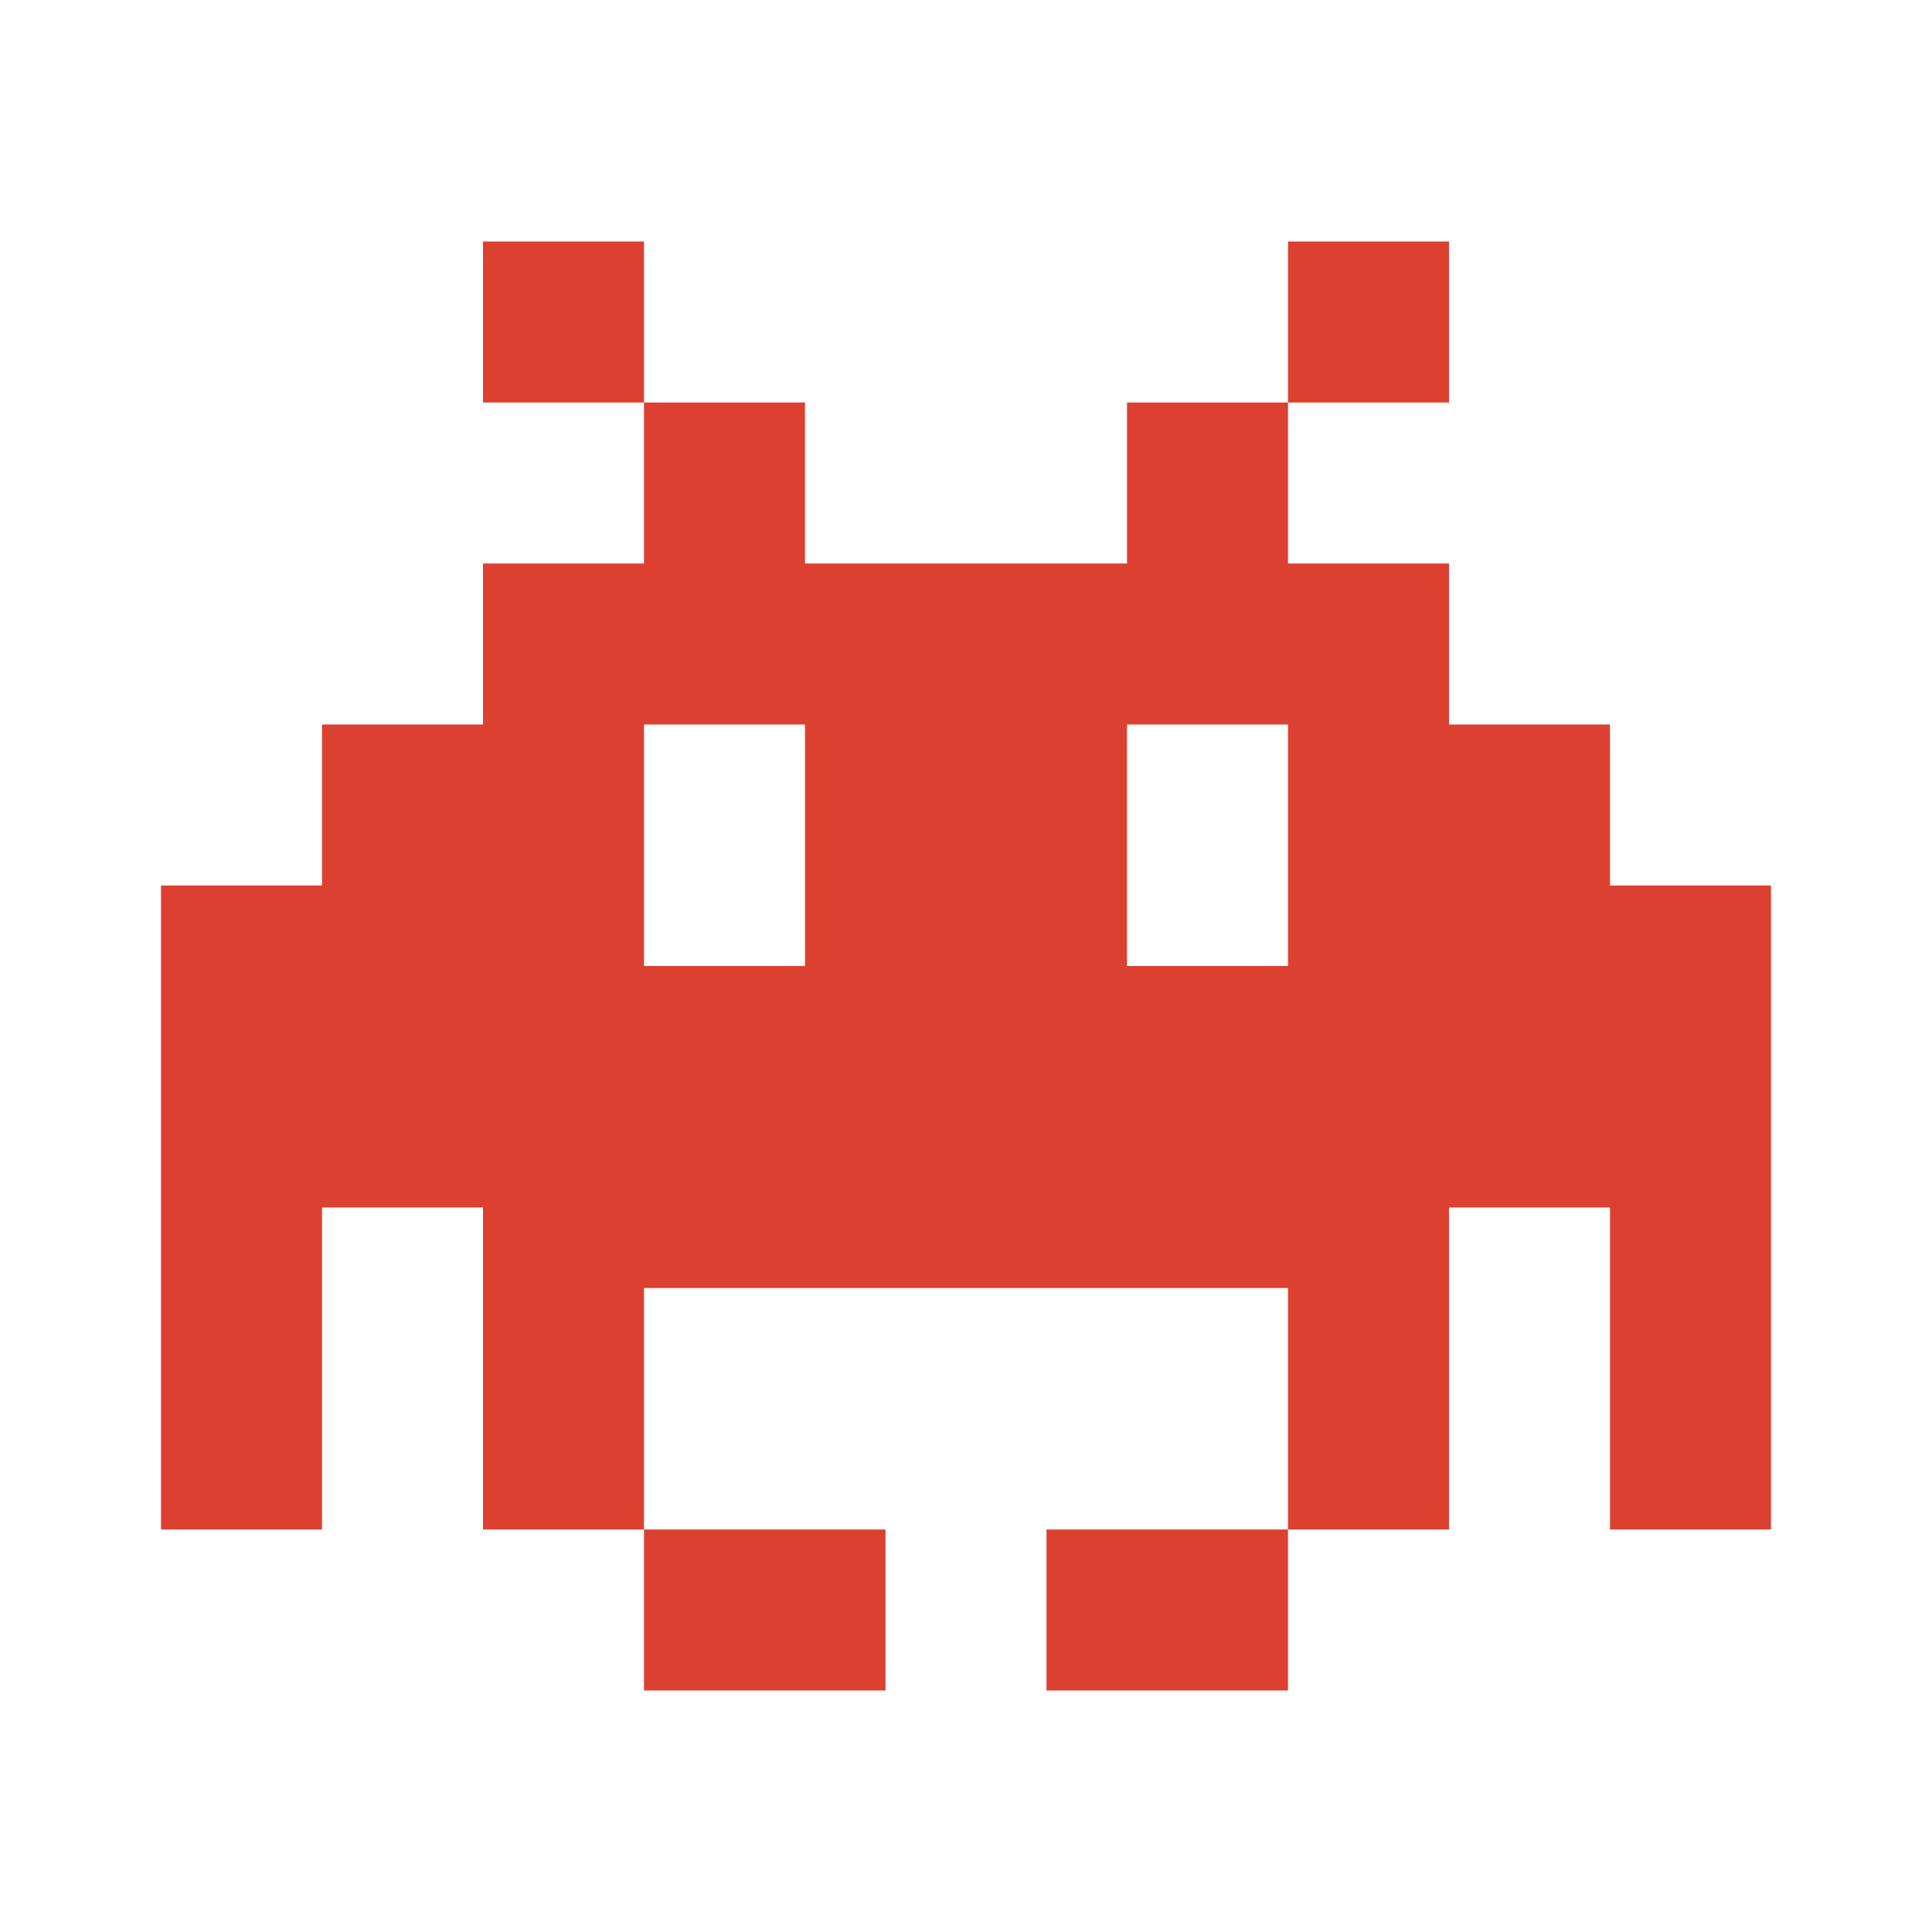 <svg width="24" height="24" viewBox="0 0 24 24" fill="none" xmlns="http://www.w3.org/2000/svg">
<path d="M6 3H8V5H6V3ZM8 19H11V21H8V19ZM16 3H18V5H16V3ZM13 19H16V21H13V19ZM20 11V9H18V7H16V5H14V7H10V5H8V7H6V9H4V11H2V19H4V15H6V19H8V16H16V19H18V15H20V19H22V11H20ZM10 12H8V9H10V12ZM16 12H14V9H16V12Z" fill="#DC4031"/>
</svg>
